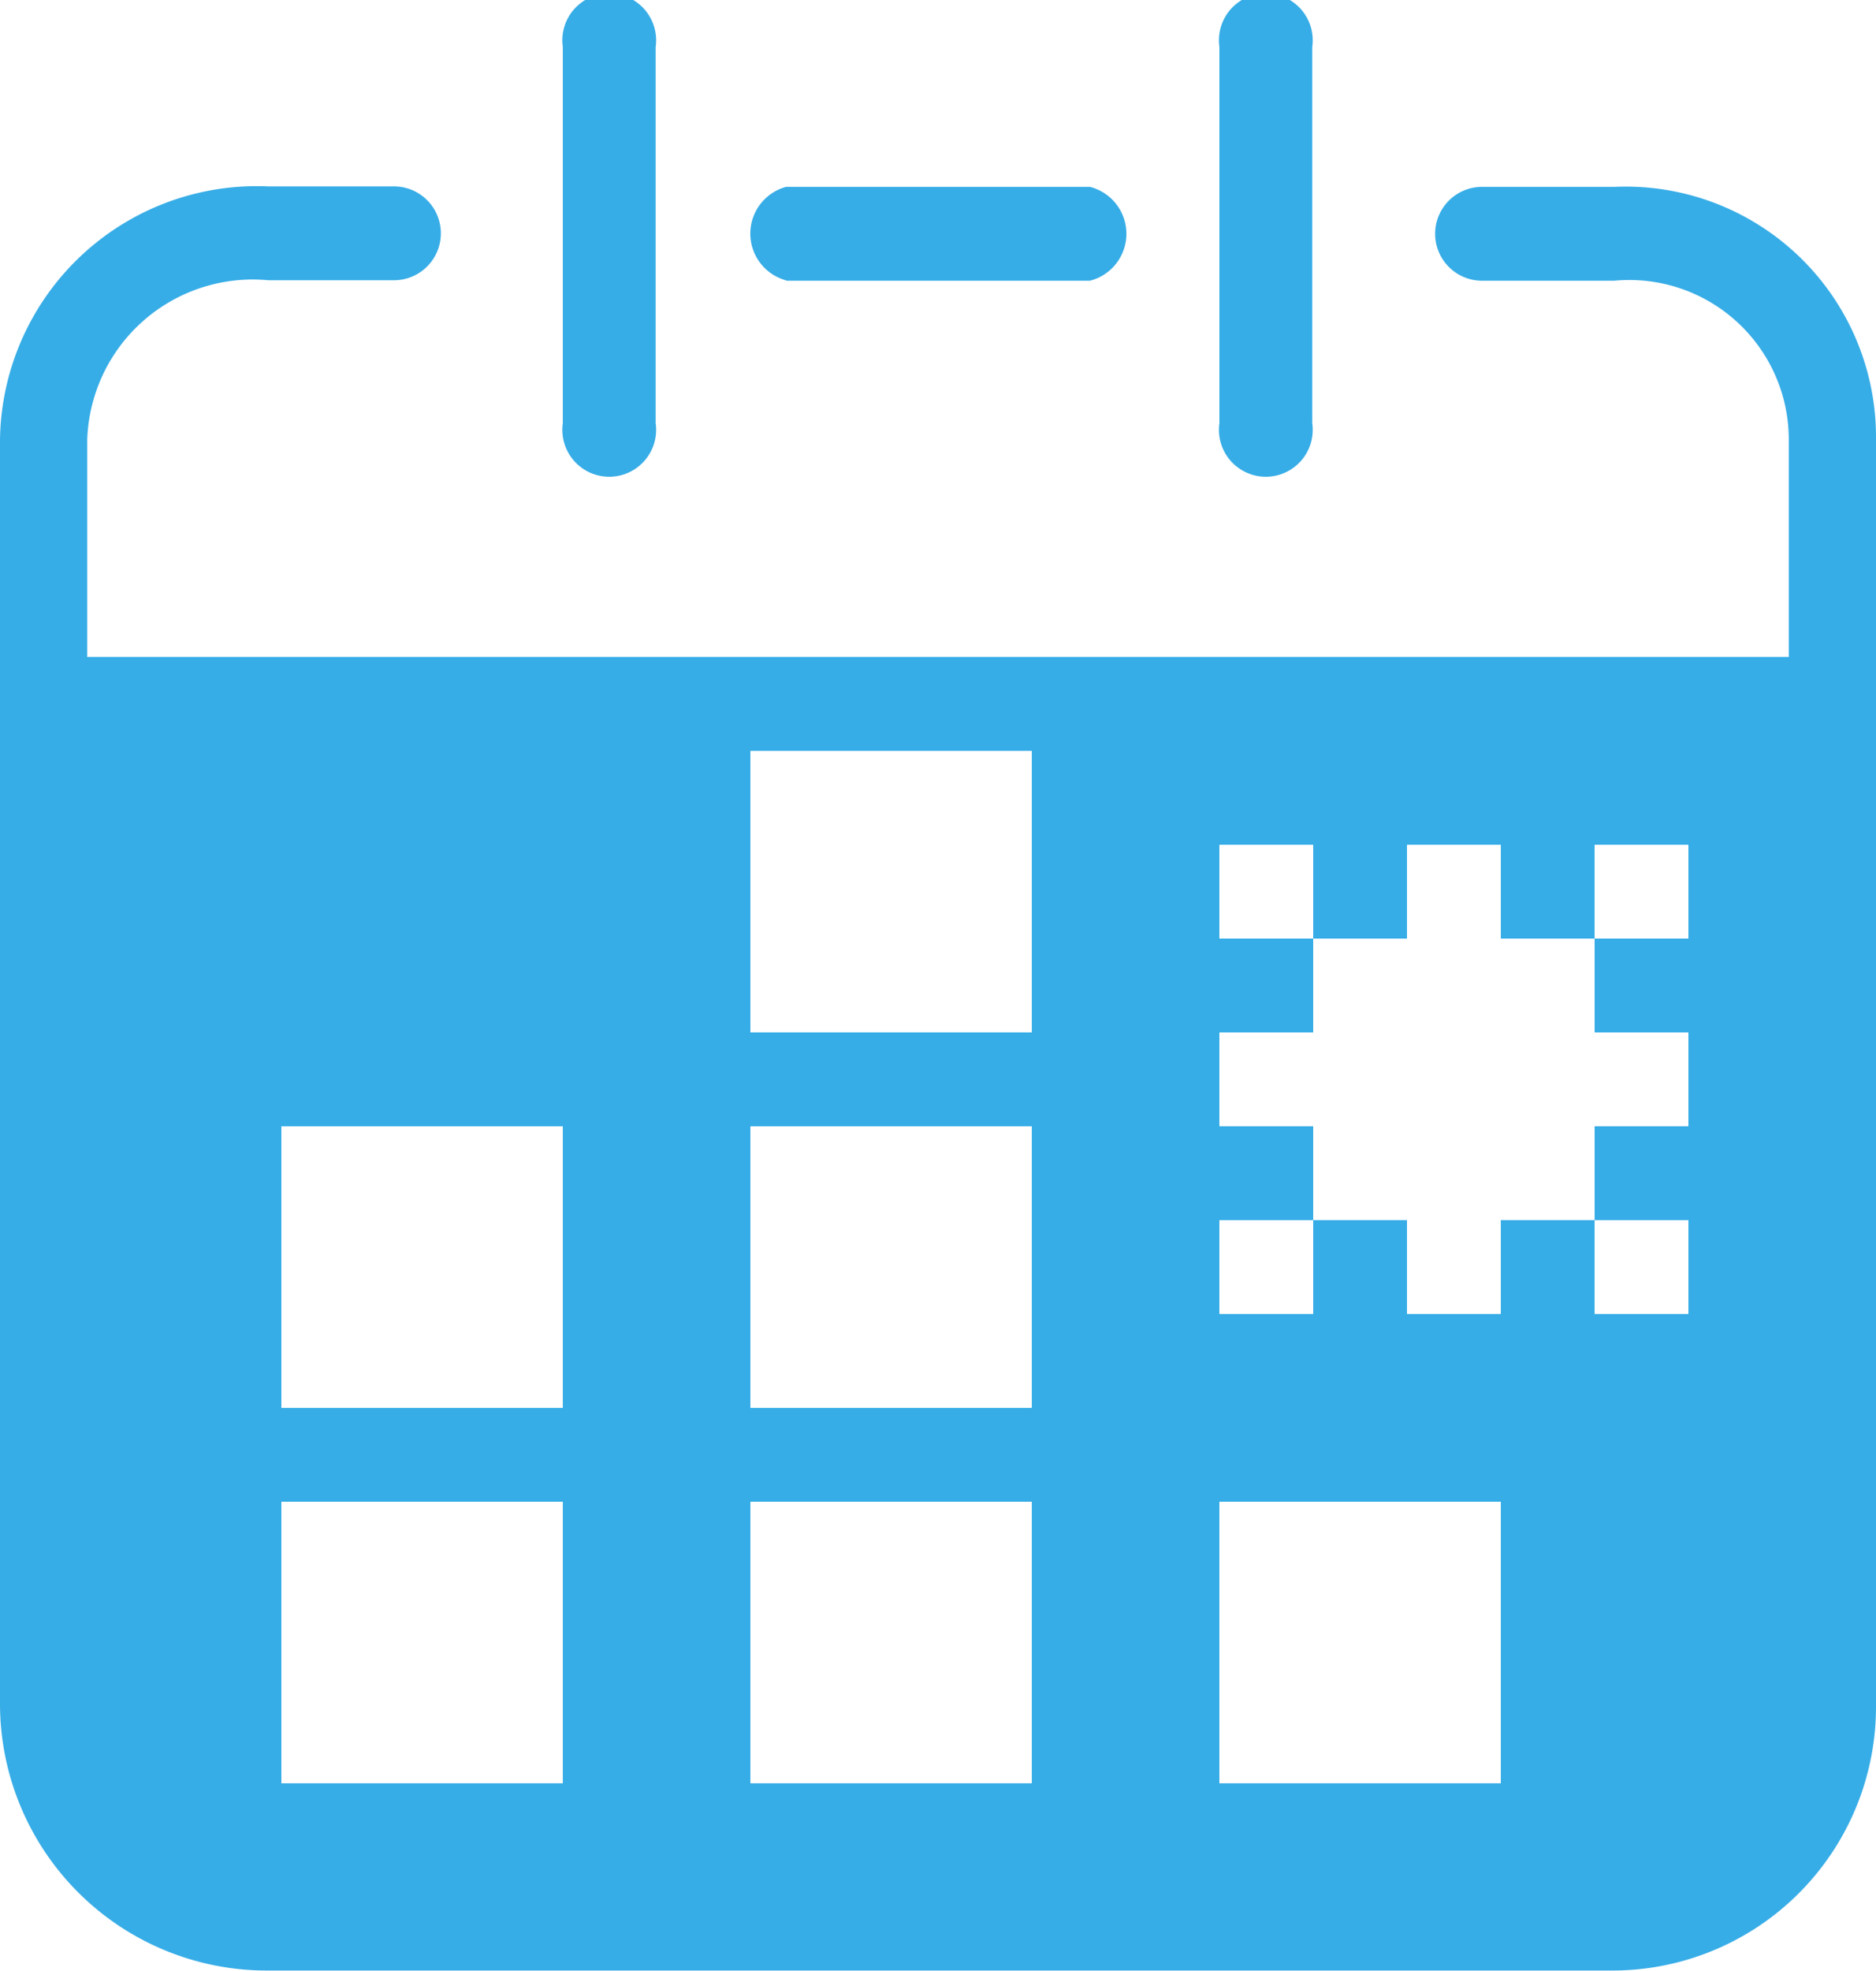<svg xmlns="http://www.w3.org/2000/svg" width="20" height="21" viewBox="0 0 20 21">
  <defs>
    <style>
      .cls-1 {
        fill: #37ADE7;
        fill-rule: evenodd;
      }
    </style>
  </defs>
  <path id="holiday-active.svg" class="cls-1" d="M2089.21,130.991h-1.41a0.5,0.5,0,0,0,0,1h1.41a1.7,1.7,0,0,1,1.86,1.7V136h-18.14v-2.314a1.765,1.765,0,0,1,1.93-1.7h1.34a0.5,0.5,0,0,0,0-1h-1.34a2.739,2.739,0,0,0-2.86,2.695v13.489a2.844,2.844,0,0,0,2.86,2.825h14.35a2.81,2.81,0,0,0,2.79-2.825V133.686A2.669,2.669,0,0,0,2089.21,130.991Zm-8.83,1h3.24a0.516,0.516,0,0,0,0-1h-3.24A0.516,0.516,0,0,0,2080.38,131.987ZM2085,129.5v4.009a0.5,0.5,0,1,0,.99,0V129.5A0.5,0.5,0,1,0,2085,129.5Zm-5,7.5h3v3h-3v-3Zm5,8h3v3h-3v-3Zm-10-4h3v3h-3v-3Zm0,4h3v3h-3v-3Zm5,0h3v3h-3v-3Zm-2-15.5v4.009a0.5,0.5,0,1,0,.99,0V129.5A0.5,0.5,0,1,0,2078,129.5Zm2,11.5h3v3h-3v-3Zm10,2h-1v-1h1v1Zm-2-1v1h-1v-1h-1v-1h-1v-1h1v-1h1v-1h1v1h1v1h1v1h-1v1h-1Zm-3,1v-1h1v1h-1Zm0-5h1v1h-1v-1Zm5,0v1h-1v-1h1Z" transform="translate(-2072 -129)"/>
</svg>
